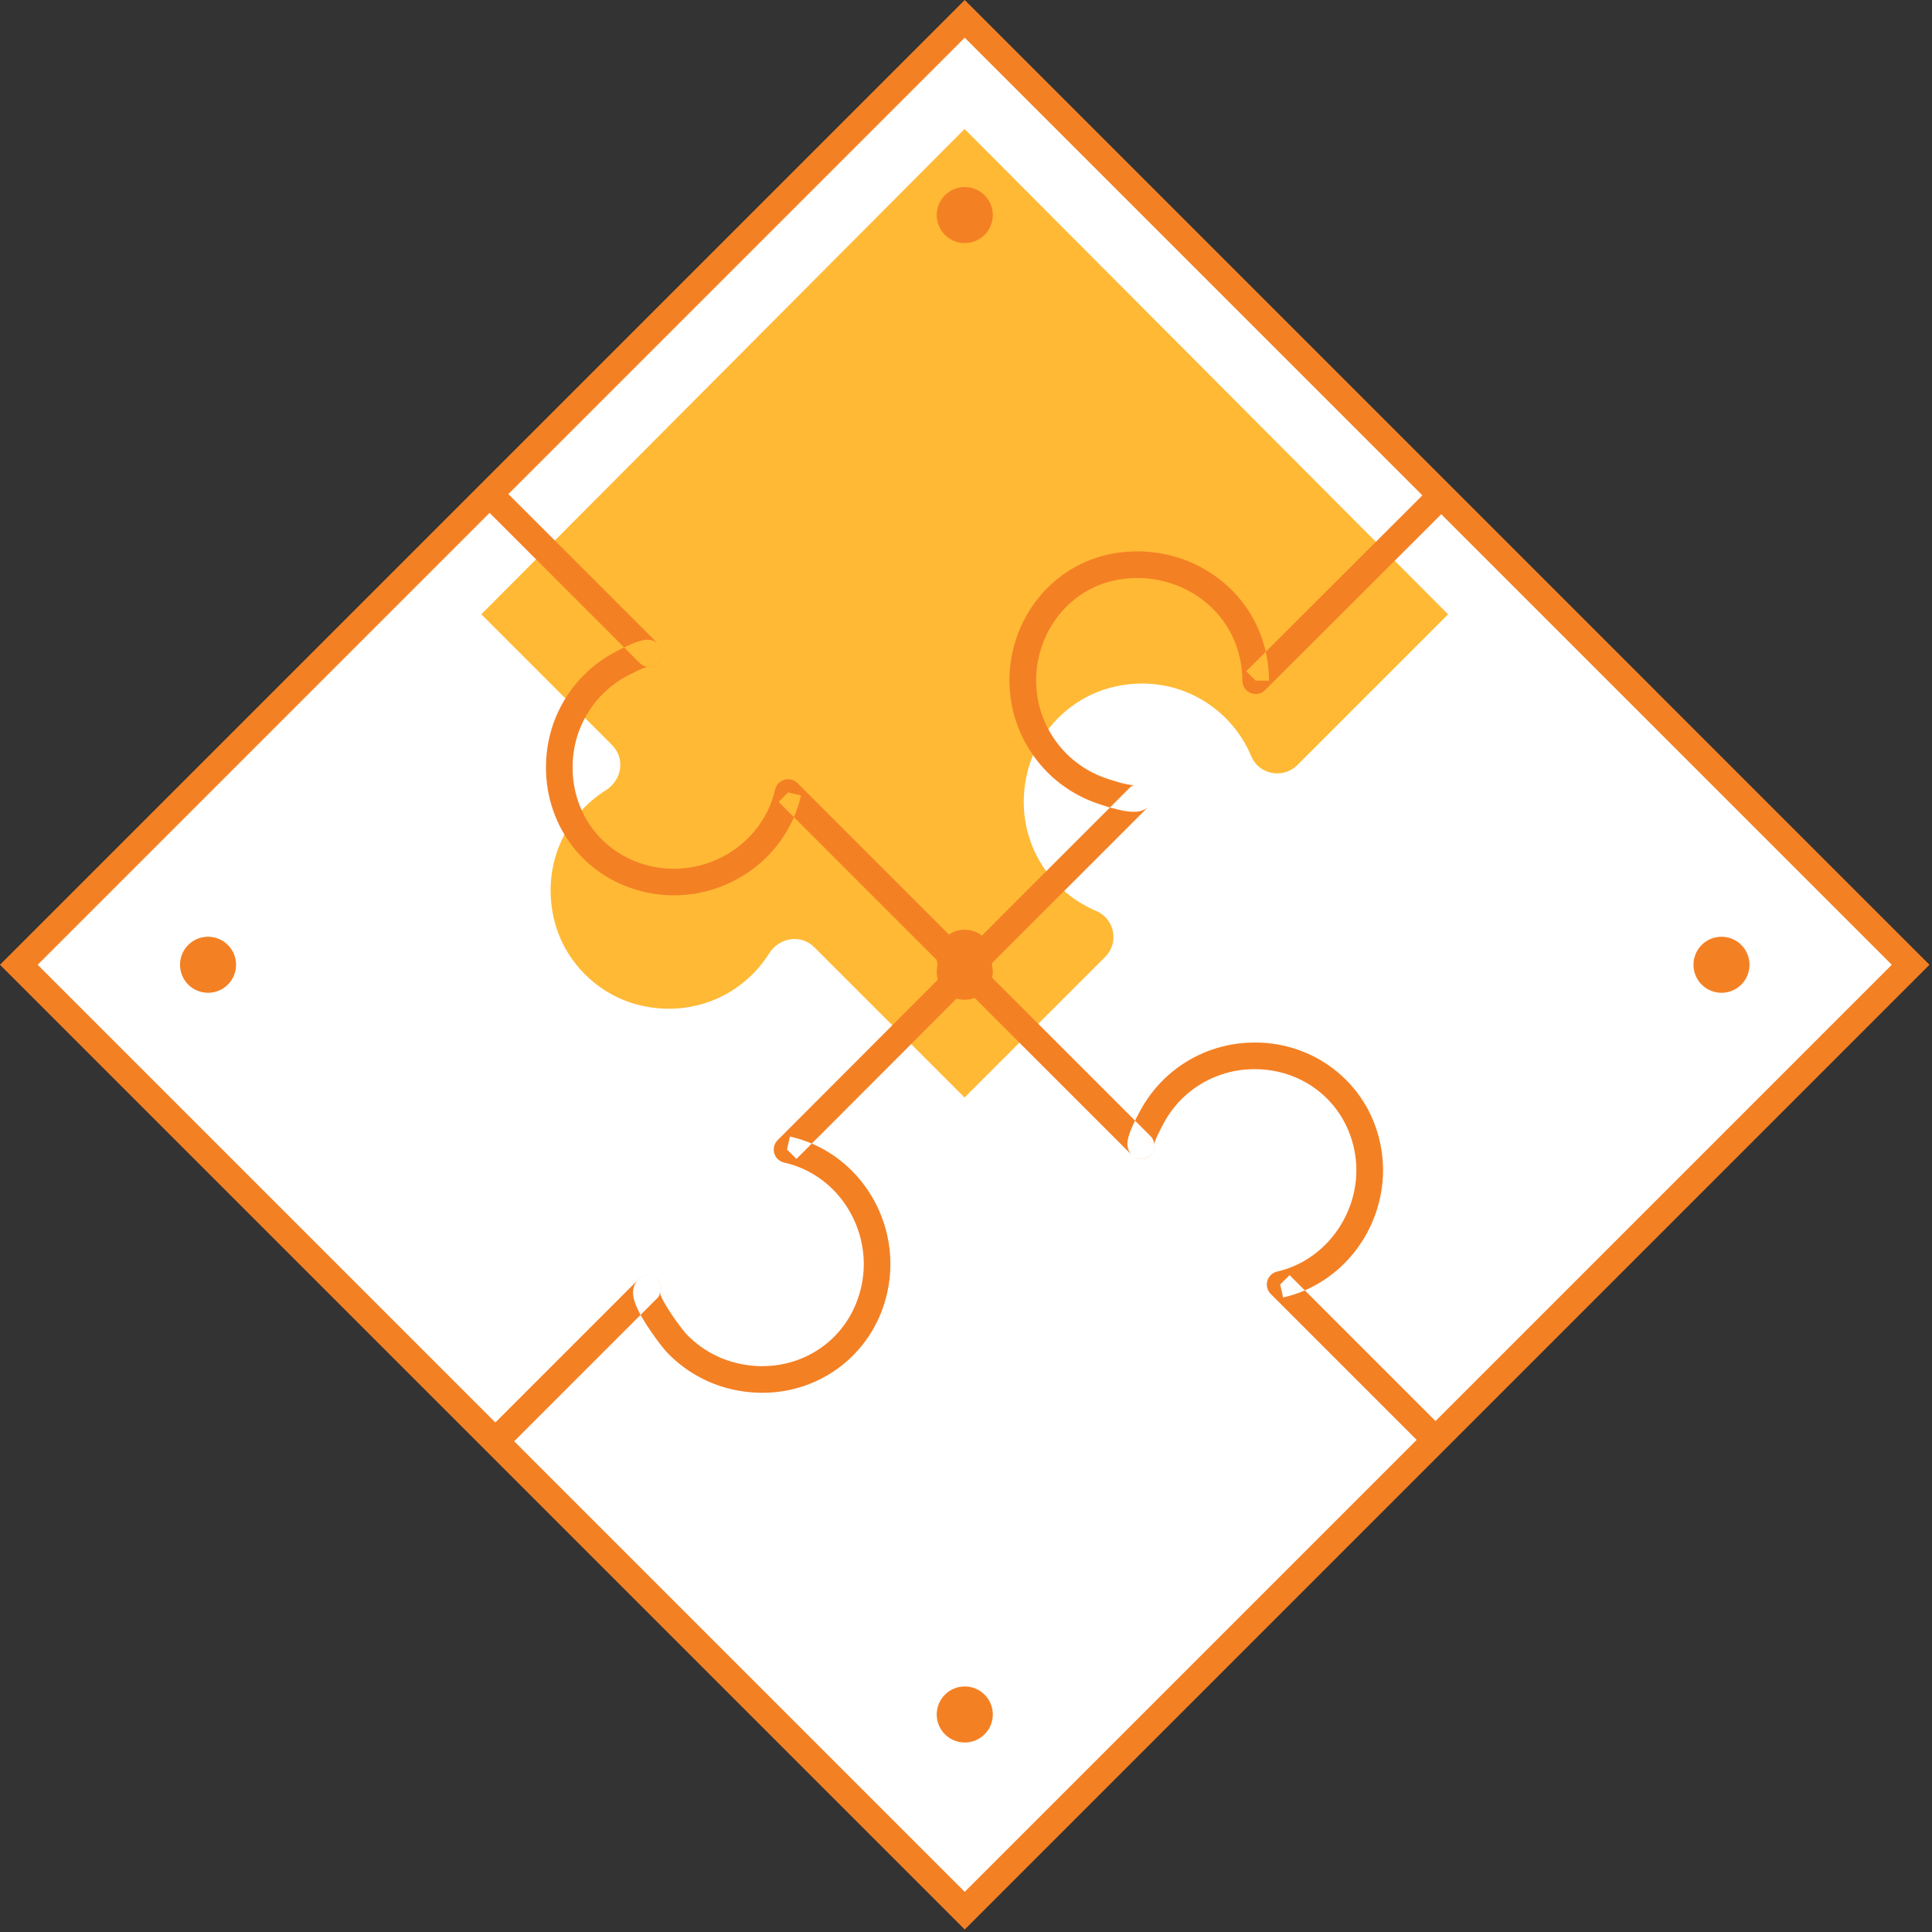 <svg height="64" viewBox="0 0 64 64" width="64" xmlns="http://www.w3.org/2000/svg"><rect x="0" y="0" width="64" height="64" fill="#333333" stroke="none"/><g fill="none" fill-rule="evenodd"><path d="m31.958 63.292-31.334-31.334 31.334-31.333 31.334 31.333z" fill="#fff"/><path d="m31.958 0-31.959 31.959 31.959 31.958.312-.312 31.646-31.646zm-30.71 31.959 30.71-30.71 30.709 30.71-30.709 30.71z" fill="#f48024"/><g transform="translate(5.738 3.889)"><path d="m26.215.384 16.017 16.078-4.996 4.996c-.48.47-1.274.313-1.528-.304-.705-1.675-2.537-2.753-4.536-2.293-1.42.324-2.567 1.469-2.89 2.89-.461 1.998.617 3.83 2.292 4.536.607.255.774 1.048.294 1.528l-4.653 4.653-4.977-4.977c-.451-.451-1.166-.323-1.499.206-.843 1.342-2.478 2.126-4.242 1.724-1.421-.324-2.567-1.47-2.89-2.89-.402-1.763.382-3.4 1.724-4.242.529-.333.656-1.048.205-1.498l-4.33-4.33z" fill="#ffb935"/><g fill="#f48024"><path d="m10.772 44.377 5.255-5.255c.172-.172.172-.452 0-.624-.172-.172-.452-.173-.624-0-.067.067-.113.149-.137.225-.025.075-.032.144-.032.206.001.126.027.226.059.323.114.332.332.672.545.984.106.153.21.294.298.408.09.116.155.197.212.257h0c.539.57 1.231.984 1.988 1.19.395.107.791.158 1.179.158 1.966.004 3.722-1.335 4.149-3.369.063-.299.094-.599.094-.896-0-.981-.332-1.922-.913-2.676-.58-.754-1.416-1.324-2.416-1.548l-.096.43.312.312 5.882-5.891 5.785-5.785c.173-.173.173-.452 0-.624s-.452-.173-.624-0l.203.203-.07-.282c-.017.005-.068.017-.132.079l.203.203-.07-.282.019.078-.008-.08-.011.002.019.078-.008-.08-.016 0c-.078.003-.308-.041-.507-.099-.203-.057-.392-.122-.464-.148l.001 0c-.372-.133-.721-.333-1.025-.585-.613-.507-1.038-1.231-1.18-2.011-.039-.21-.057-.42-.057-.628-0-.798.276-1.564.753-2.162.478-.599 1.151-1.029 1.959-1.173.215-.038.429-.056.64-.057.793 0 1.552.26 2.156.719.605.459 1.054 1.112 1.238 1.918.057.249.086.507.086.764 0 .178.108.339.272.408.165.068.354.03.481-.096l6.123-6.113-.624-.625-6.123 6.113.312.312h.441c0-.322-.036-.645-.108-.96-.23-1.013-.805-1.849-1.565-2.425-.76-.576-1.705-.897-2.69-.897-.264-0-.53.023-.795.07-1.028.182-1.894.737-2.494 1.491-.602.755-.946 1.711-.946 2.712 0 .26.023.524.072.787.182.989.713 1.89 1.485 2.531.383.318.821.568 1.29.737l.001 0c.084.03.288.101.523.167.238.064.489.129.745.132.066 0 .136-.004.217-.024.079-.02.181-.056.279-.153.083-.083.129-.194.129-.312 0-.118-.045-.229-.129-.312s-.194-.129-.312-.129c-.118-0-.229.046-.312.129l-5.785 5.786-0.0 0-5.882 5.892c-.113.113-.156.281-.112.435.045.154.171.272.328.308.789.177 1.445.624 1.909 1.225.463.602.729 1.357.729 2.138 0 .236-.024.475-.075.713-.346 1.624-1.716 2.664-3.285 2.668-.31 0-.628-.041-.948-.128-.599-.162-1.152-.493-1.578-.945-.005-.005-.032-.036-.065-.077-.12-.147-.342-.442-.522-.727-.09-.143-.17-.284-.222-.396-.026-.056-.045-.104-.054-.137l-.009-.034-0-.004-.055.008h.055v-.008l-.055.008h.055-.227l.215.071.012-.071h-.227l.215.071-.299-.099.222.223c.04-.039.066-.088.077-.124l-.299-.099.222.223c.083-.083.13-.194.13-.312s-.046-.229-.129-.312c-.083-.083-.194-.129-.312-.129-.118 0-.229.046-.312.129l-5.255 5.255z"/><path d="m10.236 12.856 5.216 5.216c.172.173.452.173.624 0.0.173-.172.173-.452.001-.624-.071-.071-.151-.107-.212-.124-.063-.018-.113-.021-.155-.022-.087.001-.147.015-.207.029-.2.053-.398.147-.585.236-.183.09-.336.173-.391.204l.001-0c-.369.208-.706.471-.998.778-.61.641-1.009 1.462-1.135 2.338-.031.218-.047.434-.047.648 0 .994.332 1.927.919 2.662.587.735 1.431 1.272 2.436 1.482.295.061.591.091.883.091.977-0 1.913-.331 2.664-.909.751-.577 1.319-1.408 1.547-2.4l-.43-.099-.312.312 5.849 5.849 5.849 5.849c.172.172.451.173.624 0 .173-.172.173-.451.001-.624l-.275.273.373-.106c-.012-.042-.039-.106-.098-.166l-.275.273.373-.106-.303.087h.316c-0-.016-.001-.043-.013-.087l-.303.087h.316-.148l.147.023.001-.023h-.148l.147.023c-.001-.002.018-.072.05-.15.097-.241.295-.601.33-.659l0-.001c.177-.303.401-.58.662-.815.545-.491 1.249-.797 1.98-.859.106-.009.211-.014.314-.014.834 0 1.596.287 2.184.779.588.493 1.004 1.189 1.141 2.026.03.181.044.363.044.543.002 1.555-1.077 3.004-2.624 3.357-.156.036-.281.154-.325.308-.044.154-.001.32.113.434l5.226 5.226.624-.624-5.226-5.226-.312.312.099.43c1.974-.459 3.308-2.261 3.309-4.216 0-.227-.018-.456-.055-.685-.338-2.096-2.118-3.551-4.196-3.546-.129 0-.259.006-.389.017-.925.079-1.806.463-2.495 1.084-.329.297-.611.643-.834 1.026l0-.001c-.039.066-.15.265-.26.492-.055.113-.109.232-.152.348-.022.059-.041.117-.057.178-.015.062-.03.124-.03.214 0 .043.003.093.021.156.017.062.053.142.124.214.083.083.194.13.312.13.118 0.0.229-.045.312-.129.083-.083.13-.194.13-.312 0-.118-.046-.229-.129-.312l-5.849-5.849-5.849-5.849c-.114-.113-.28-.156-.434-.112-.154.045-.272.169-.309.325-.181.784-.626 1.437-1.226 1.898-.599.462-1.349.727-2.126.726-.233 0-.467-.023-.702-.072-.807-.169-1.464-.591-1.927-1.169-.462-.578-.726-1.312-.727-2.111 0-.172.012-.346.038-.523.099-.692.418-1.348.9-1.854.232-.243.501-.453.793-.618l.001-0c.041-.023.227-.125.414-.213.093-.044.188-.086.261-.113l.084-.027.013-.003-.025-.155v.157l.025-.001-.025-.155v.157-.324l-.09.311c.044.012.072.013.09.013v-.324l-.09.311.109-.376-.276.275c.06.06.124.088.167.1l.109-.376-.276.275c.083.083.194.13.312.13.118 0 .229-.045.312-.129s.13-.194.13-.312c0-.117-.046-.229-.129-.312l-5.216-5.216z"/><path d="m27.149 27.837c0 .513-.416.929-.929.929-.512 0-.928-.416-.928-.929 0-.513.416-.929.928-.929.513 0 .929.416.929.929"/><path d="m27.149 28.302c0 .513-.416.928-.929.928-.512 0-.928-.415-.928-.928s.416-.929.928-.929c.513 0 .929.416.929.929m-.928 23.675c.513 0 .929.415.929.929 0 .512-.416.928-.929.928-.513 0-.929-.416-.929-.928 0-.513.416-.929.929-.929m0-49.67c.513 0 .929.416.929.929 0 .512-.416.928-.929.928-.513 0-.929-.416-.929-.928 0-.513.416-.929.929-.929m-24.411 25.107c.363.362.363.95 0 1.313-.362.362-.95.362-1.313 0-.362-.363-.362-.951 0-1.313.363-.363.951-.363 1.313 0m50.135 0c.362.362.362.95 0 1.313-.362.362-.95.362-1.313 0-.362-.363-.362-.951 0-1.313.363-.363.951-.363 1.313 0"/></g></g></g></svg>